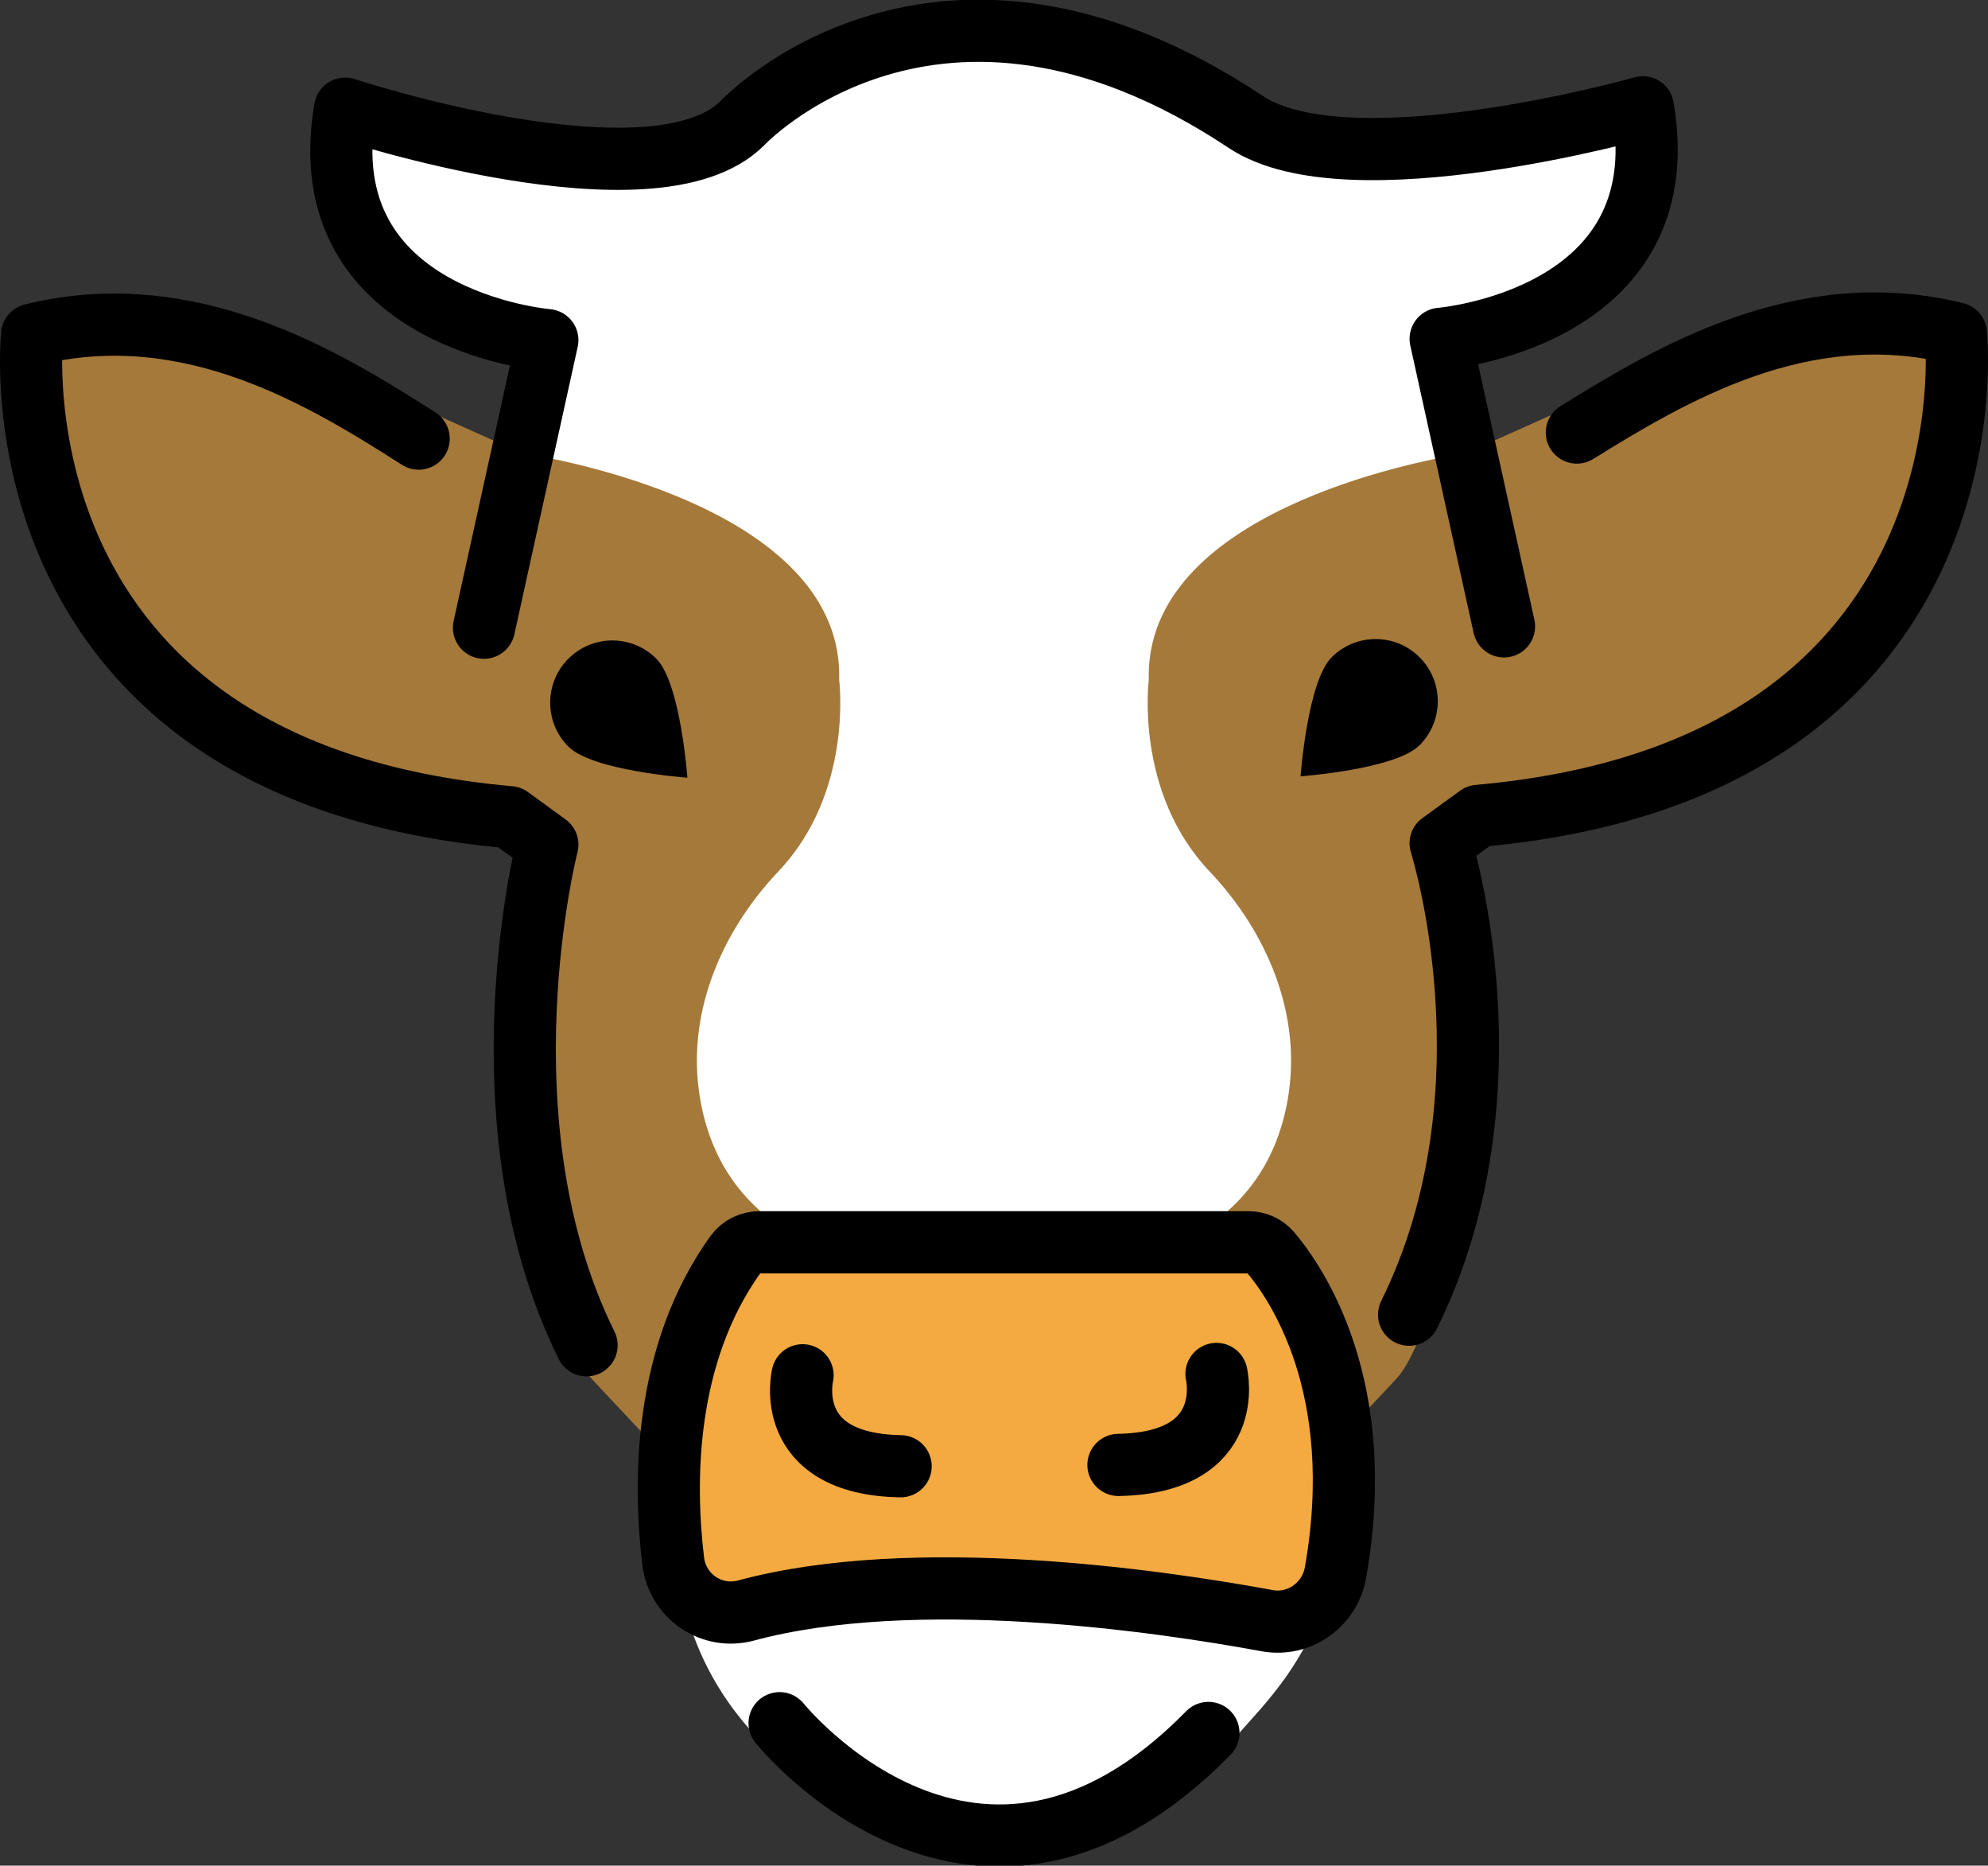 <?xml version="1.0" encoding="UTF-8" standalone="no"?>
<svg
   id="emoji"
   viewBox="0 0 63.95 59.998"
   version="1.1"
   sodipodi:docname="1f42e.svg"
   width="63.95"
   height="59.998"
   xmlns:inkscape="http://www.inkscape.org/namespaces/inkscape"
   xmlns:sodipodi="http://sodipodi.sourceforge.net/DTD/sodipodi-0.dtd"
   xmlns="http://www.w3.org/2000/svg"
   xmlns:svg="http://www.w3.org/2000/svg">
  <rect x="0" y="0" width="63.95" height="59.998" fill="#333333" stroke="none"/>
  <defs
     id="defs13" />
  <sodipodi:namedview
     id="namedview13"
     pagecolor="#ffffff"
     bordercolor="#000000"
     borderopacity="0.25"
     inkscape:showpageshadow="2"
     inkscape:pageopacity="0.0"
     inkscape:pagecheckerboard="0"
     inkscape:deskcolor="#d1d1d1" />
  <g
     id="color"
     transform="translate(-4.05,-6.048)">
    <path
       fill="#ffffff"
       d="m 15,12.021 v 0 c 0,0.612 0.306,1.183 0.815,1.522 l 4.245,2.83 c 0.576,0.384 1.774,0.872 1.688,1.56 l -1.705,6.728 c -0.028,0.224 -0.014,0.451 0.041,0.67 l 1.834,7.337 c 0.055,0.219 0.069,0.446 0.041,0.67 l -0.915,7.322 c -0.028,0.224 -0.014,0.451 0.041,0.67 l 1.746,6.982 c 0.11,0.441 0.381,0.826 0.76,1.078 l 1.731,1.154 c 0.433,0.289 0.723,0.748 0.796,1.263 l -0.26,3.798 c 0,0 -0.292,3.109 2.301,6.051 1.633,1.853 5.715,3.885 8.266,3.885 3.341,0 5.955,-1.938 7.395,-3.647 0.891,-1.058 2.54,-2.498 3.282,-5.824 0.201,-0.902 -0.1,-3.697 -0.1,-3.697 0,-0.248 0.401,-1.311 0.498,-1.539 l 1.306,-2.508 c 0.016,-0.037 0.026,-0.059 0.039,-0.08 0.539,-0.864 0.788,-1.879 0.885,-2.893 0,0 0.904,-4.975 1.159,-6.641 0.005,-0.033 -0.5,-5.516 -0.495,-5.548 l 1.55,-6.817 c 0.039,-0.232 0.032,-0.468 -0.019,-0.698 l -1.536,-6.914 c -0.215,-0.968 0.38,-1.931 1.342,-2.171 l 1.642,-0.41 c 0.407,-0.102 0.768,-0.341 1.02,-0.677 l 2.244,-2.993 C 56.872,12.172 57,11.787 57,11.391 v -0.11 c 0,-1.17 -1.115,-1.143 -2.257,-0.89 l -6.191,0.487 c -0.359,0.08 -0.734,0.049 -1.076,-0.087 L 43.115,9.046 C 43.038,9.016 42.96,8.99 42.88,8.97 L 35.517,7.13 c -0.338,-0.084 -0.692,-0.071 -1.022,0.039 l -5.371,1.79 c -0.082,0.027 -0.162,0.06 -0.24,0.099 l -3.41,1.705 c -0.309,0.155 -0.656,0.218 -1,0.184 L 17.011,10.201 c -1.077,-0.108 -2.011,0.738 -2.011,1.82 z"
       id="path1" />
    <path
       fill="#a57939"
       d="m 65.182,16.575 -3.566,0.242 c -0.13,0.009 -0.259,0.035 -0.383,0.077 l -7.081,2.42 c -0.043,0.015 -0.085,0.031 -0.127,0.05 l -2.641,1.181 c -0.117,0.052 -0.234,0.088 -0.361,0.109 -1.374,0.226 -10.173,1.887 -10.019,7.266 0,0 -0.465,3.6 1.951,6.147 1.88,1.983 2.989,4.648 2.519,7.34 -0.31,1.777 -1.252,3.531 -3.47,4.594 v 0 l 2.91,1.022 c 0.429,0.151 0.767,0.489 0.917,0.918 l 1.476,4.219 1.662,-1.771 c 1.114,-1.194 1.969,-5.874 1.969,-5.874 0.485,-3.607 0.503,-7.264 0.003,-10.868 -0.015,-0.106 -0.029,-0.203 -0.042,-0.289 v 0 c 0,0 1.261,-0.965 1.261,-0.965 0.161,-0.123 0.345,-0.212 0.541,-0.262 l 5.563,-1.415 c 0.172,-0.044 0.334,-0.117 0.48,-0.218 l 4.302,-2.961 c 0.181,-0.125 0.333,-0.288 0.444,-0.477 l 2.6,-4.447 c 0.102,-0.174 0.167,-0.366 0.193,-0.566 l 0.485,-3.787 c 0.12,-0.936 -0.645,-1.748 -1.587,-1.684 z"
       id="path2" />
    <path
       fill="#a57939"
       d="m 6.867,16.575 3.566,0.242 c 0.13,0.009 0.259,0.035 0.383,0.077 l 7.081,2.42 c 0.043,0.015 0.085,0.031 0.127,0.05 l 2.641,1.181 c 0.117,0.052 0.234,0.088 0.361,0.109 1.374,0.226 10.173,1.887 10.019,7.266 0,0 0.465,3.6 -1.951,6.147 -1.88,1.983 -2.989,4.648 -2.519,7.34 0.31,1.777 1.252,3.531 3.47,4.594 v 0 l -2.91,1.022 c -0.429,0.151 -0.767,0.489 -0.917,0.918 l -1.476,4.219 -1.662,-1.771 c -1.114,-1.194 -2.041,-6.908 -2.041,-6.908 -0.341,-3.167 -0.17,-6.369 0.508,-9.482 v 0 c 0.123,-0.567 -0.092,-1.155 -0.553,-1.508 L 20.526,32.133 C 20.34,31.991 20.123,31.895 19.893,31.851 L 13.835,30.707 C 13.63,30.668 13.435,30.587 13.264,30.469 L 9.002,27.536 C 8.821,27.411 8.669,27.248 8.559,27.058 L 5.958,22.612 C 5.856,22.438 5.791,22.246 5.765,22.046 L 5.28,18.259 C 5.16,17.323 5.926,16.511 6.867,16.575 Z"
       id="path3" />
    <path
       fill="#f4aa41"
       d="m 27.32,47.995 -0.66,1.132 c -0.722,2.169 -0.962,4.47 -0.703,6.741 v 0 c 0.119,1.05 0.959,1.871 2.011,1.967 l 0.081,0.007 6.496,-0.515 c 1.249,-0.099 2.505,-0.08 3.75,0.058 l 5.926,0.654 c 0.76,0.084 1.517,-0.177 2.064,-0.711 v 0 c 0.467,-0.456 0.744,-1.072 0.775,-1.724 l 0.048,-1.02 c 0.113,-2.389 -0.401,-4.767 -1.491,-6.896 v 0 c -0.432,-0.843 -1.287,-1.385 -2.234,-1.415 L 34.754,46 h -3.963 c -1.43,0 -2.752,0.759 -3.471,1.994 z"
       id="path4" />
  </g>
  <g
     id="line"
     transform="translate(-4.05,-6.048)">
    <path
       d="m 26.162,31.059 c 0,0 -3.047,-0.219 -3.828,-1 -0.781,-0.781 -0.781,-2.047 0,-2.828 0.781,-0.781 2.047,-0.781 2.828,0 0.781,0.781 1,3.828 1,3.828 z"
       id="path5" />
    <path
       fill="none"
       stroke="#000000"
       stroke-linecap="round"
       stroke-linejoin="round"
       stroke-width="2"
       d="m 19.619,26.235 2.038,-9.248 c 0,0 -7.681,-0.627 -6.505,-7.445 0,0 9.953,3.292 12.775,0.47 0,0 6.237,-6.664 16.196,-0.043 3.323,2.209 12.775,-0.47 12.775,-0.47 1.176,6.818 -6.505,7.445 -6.505,7.445 l 2.038,9.248"
       id="path6" />
    <path
       fill="none"
       stroke="#000000"
       stroke-linecap="round"
       stroke-linejoin="round"
       stroke-width="2"
       d="M 28.483,46 H 44.209 c 0.272,0 0.532,0.114 0.708,0.321 0.847,0.999 3.144,4.347 2.094,10.297 -0.184,1.04 -1.165,1.742 -2.204,1.55 -3.476,-0.641 -11.324,-1.789 -16.759,-0.326 -1.106,0.298 -2.207,-0.454 -2.343,-1.591 -0.302,-2.511 -0.316,-6.628 2.01,-9.868 C 27.891,46.139 28.182,46 28.483,46 Z"
       id="path7" />
    <path
       fill="none"
       stroke="#000000"
       stroke-linecap="round"
       stroke-linejoin="round"
       stroke-width="2"
       d="m 29.867,50.277 c 0,0 -0.686,2.855 3.154,2.926"
       id="path8" />
    <path
       fill="none"
       stroke="#000000"
       stroke-linecap="round"
       stroke-linejoin="round"
       stroke-width="2"
       d="m 29.128,61.466 c 0,0 6.348,7.916 13.794,0.314"
       id="path9" />
    <path
       fill="none"
       stroke="#000000"
       stroke-linecap="round"
       stroke-linejoin="round"
       stroke-width="2"
       d="m 17.518,20.154 c -3.064,-1.958 -7.379,-4.587 -12.435,-3.343 0,0 -1.489,14.029 15.361,15.518 l 1.213,0.881 c 0,0 -2.291,8.918 1.262,16.102"
       id="path10" />
    <path
       d="m 45.887,31.014 c 0,0 3.047,-0.219 3.828,-1 0.781,-0.781 0.781,-2.047 0,-2.828 -0.781,-0.781 -2.047,-0.781 -2.828,0 -0.781,0.781 -1,3.828 -1,3.828 z"
       id="path11" />
    <path
       fill="none"
       stroke="#000000"
       stroke-linecap="round"
       stroke-linejoin="round"
       stroke-width="2"
       d="m 43.182,50.234 c 0,0 0.686,2.855 -3.154,2.926"
       id="path12" />
    <path
       fill="none"
       stroke="#000000"
       stroke-linecap="round"
       stroke-linejoin="round"
       stroke-width="2"
       d="m 54.774,19.959 c 3.047,-1.888 7.268,-4.402 12.192,-3.19 0,0 1.489,14.029 -15.361,15.518 l -1.213,0.881 c 0,0 2.538,7.977 -1.014,15.161"
       id="path13" />
  </g>
</svg>
